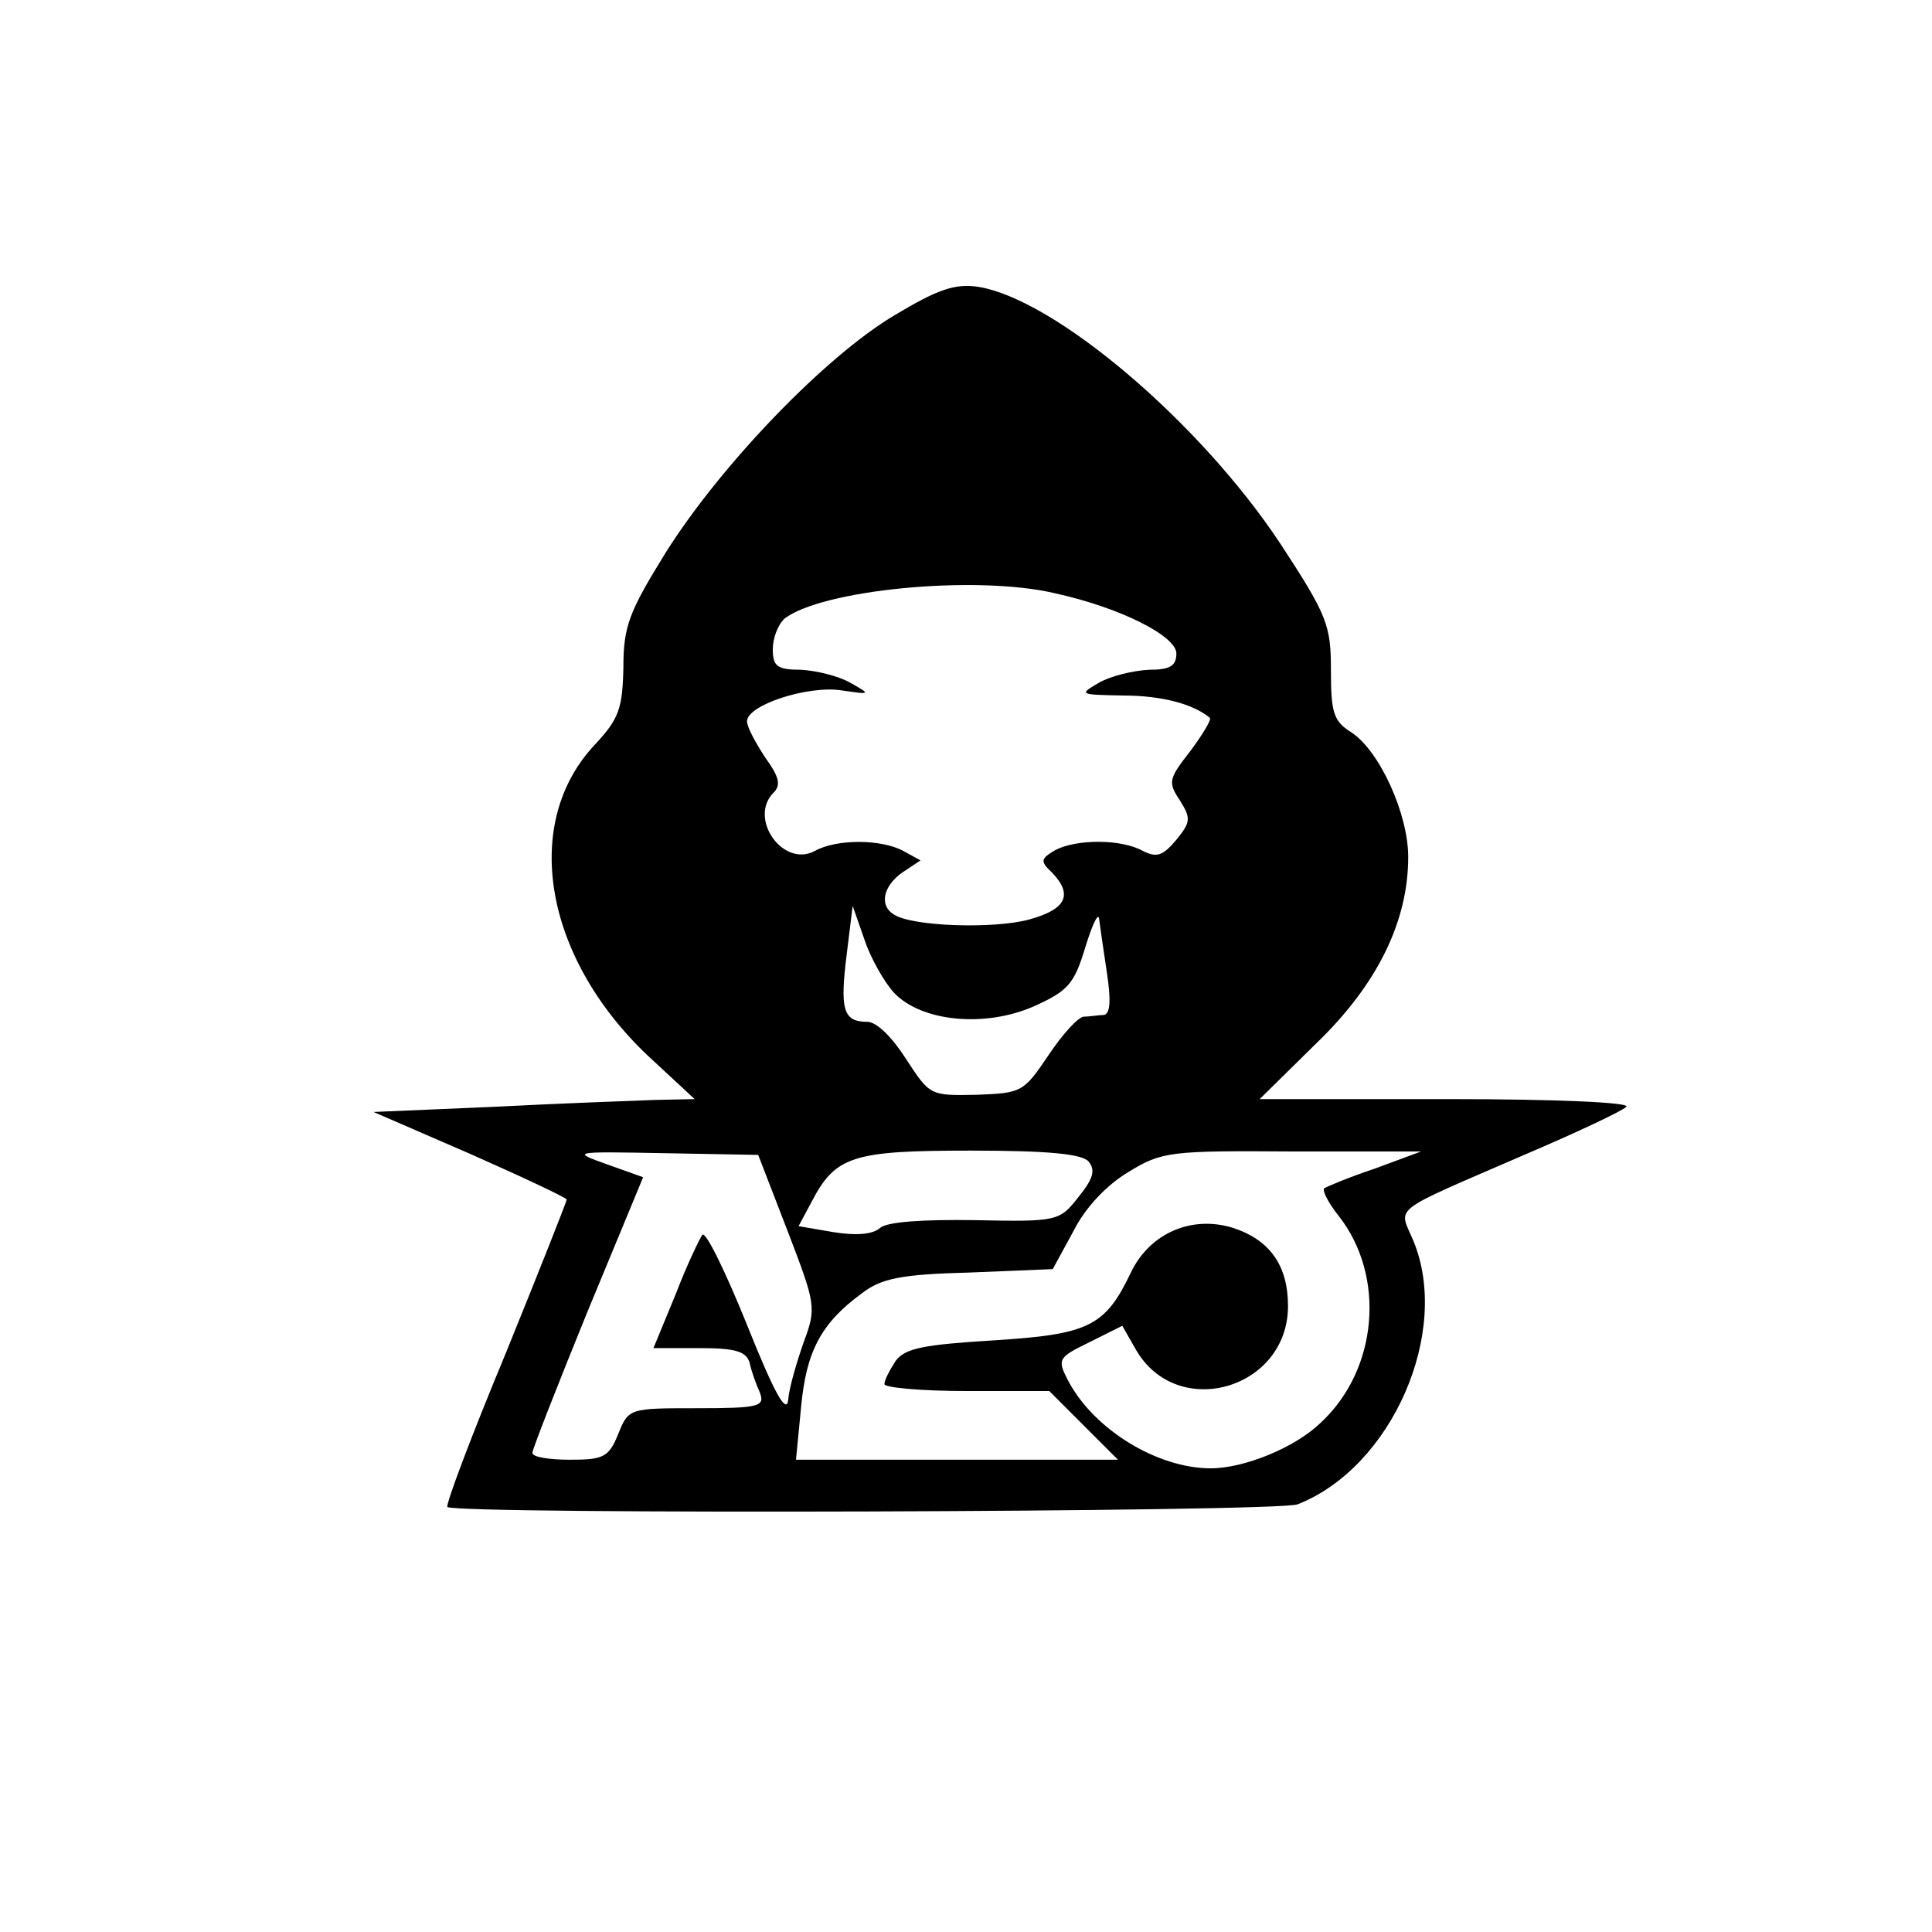 <?xml version="1.0" standalone="no"?>
<!DOCTYPE svg PUBLIC "-//W3C//DTD SVG 20010904//EN"
 "http://www.w3.org/TR/2001/REC-SVG-20010904/DTD/svg10.dtd">
<svg version="1.0" xmlns="http://www.w3.org/2000/svg"
 width="225pt" height="225pt" viewBox="0 0 225 225"
 preserveAspectRatio="xMidYMid meet">
<g transform="translate(0,225) scale(0.1,-0.1)"
fill="#000000" stroke="none">
<path d="M1042 1883 c-81 -48 -203 -175 -267 -277 -42 -68 -49 -85 -49 -133
-1 -48 -5 -60 -33 -90 -86 -91 -60 -247 61 -362 l55 -51 -47 -1 c-26 -1 -110
-4 -187 -8 l-140 -6 113 -49 c61 -27 112 -51 112 -53 0 -2 -32 -83 -71 -179
-40 -96 -70 -176 -68 -179 10 -9 965 -6 990 3 110 43 179 201 135 307 -17 41
-30 31 129 100 61 26 114 51 119 56 6 5 -79 9 -208 9 l-219 0 65 64 c72 69
108 143 108 218 0 50 -33 123 -66 145 -21 13 -24 23 -24 72 0 53 -4 64 -59
148 -94 142 -263 285 -352 299 -27 4 -47 -3 -97 -33z m187 -324 c77 -17 141
-50 141 -70 0 -15 -8 -19 -32 -19 -18 -1 -44 -7 -58 -15 -24 -14 -23 -14 28
-15 45 0 82 -10 101 -26 2 -2 -8 -19 -23 -39 -25 -32 -26 -36 -12 -57 13 -21
13 -25 -4 -46 -16 -19 -23 -21 -39 -13 -25 14 -77 14 -102 1 -17 -10 -18 -13
-4 -26 25 -26 17 -43 -27 -55 -41 -11 -136 -8 -157 6 -17 10 -13 33 10 49 l21
14 -20 11 c-26 14 -78 14 -103 0 -37 -20 -78 38 -48 68 9 9 6 19 -10 41 -11
17 -21 35 -21 42 0 19 71 42 110 36 34 -5 35 -5 10 9 -14 8 -40 14 -57 15 -28
0 -33 4 -33 24 0 13 6 28 13 35 42 34 223 52 316 30z m-188 -465 c32 -34 106
-41 163 -16 40 18 47 26 60 69 8 26 15 41 16 33 1 -8 5 -36 9 -62 5 -33 4 -48
-3 -50 -6 0 -17 -2 -24 -2 -7 -1 -25 -21 -41 -45 -29 -43 -31 -44 -84 -46 -54
-1 -54 -1 -82 42 -16 25 -34 43 -45 43 -28 0 -32 14 -24 78 l7 57 14 -40 c7
-21 23 -49 34 -61z m-124 -277 c33 -86 34 -90 19 -130 -8 -23 -17 -53 -18 -67
-2 -18 -16 7 -48 87 -25 62 -48 109 -52 105 -3 -4 -18 -35 -31 -69 l-26 -63
54 0 c42 0 54 -4 58 -17 2 -10 8 -26 12 -35 6 -16 -1 -18 -73 -18 -79 0 -80 0
-92 -30 -11 -27 -17 -30 -56 -30 -24 0 -44 3 -44 8 0 4 29 78 64 164 l65 157
-42 15 c-42 15 -41 15 67 13 l109 -2 34 -88z m351 80 c8 -10 5 -20 -12 -41
-22 -28 -24 -29 -120 -27 -62 1 -103 -2 -111 -9 -9 -8 -29 -9 -54 -5 l-41 7
15 28 c28 54 48 60 186 60 91 0 130 -4 137 -13z m333 -8 c-30 -10 -56 -21 -59
-23 -2 -3 5 -17 17 -32 55 -70 46 -179 -21 -241 -30 -29 -89 -53 -128 -53 -62
0 -136 45 -166 102 -13 25 -12 27 25 45 l38 19 16 -28 c48 -83 177 -46 177 51
0 47 -21 77 -64 91 -48 15 -97 -6 -119 -52 -30 -63 -49 -72 -160 -79 -81 -5
-103 -9 -114 -24 -7 -11 -13 -22 -13 -27 0 -4 43 -8 96 -8 l96 0 40 -40 40
-40 -187 0 -188 0 6 62 c6 64 23 97 71 132 22 17 45 22 125 24 l97 4 24 44
c14 28 39 54 64 69 39 24 49 25 191 24 l150 0 -54 -20z"/>
</g>
</svg>
